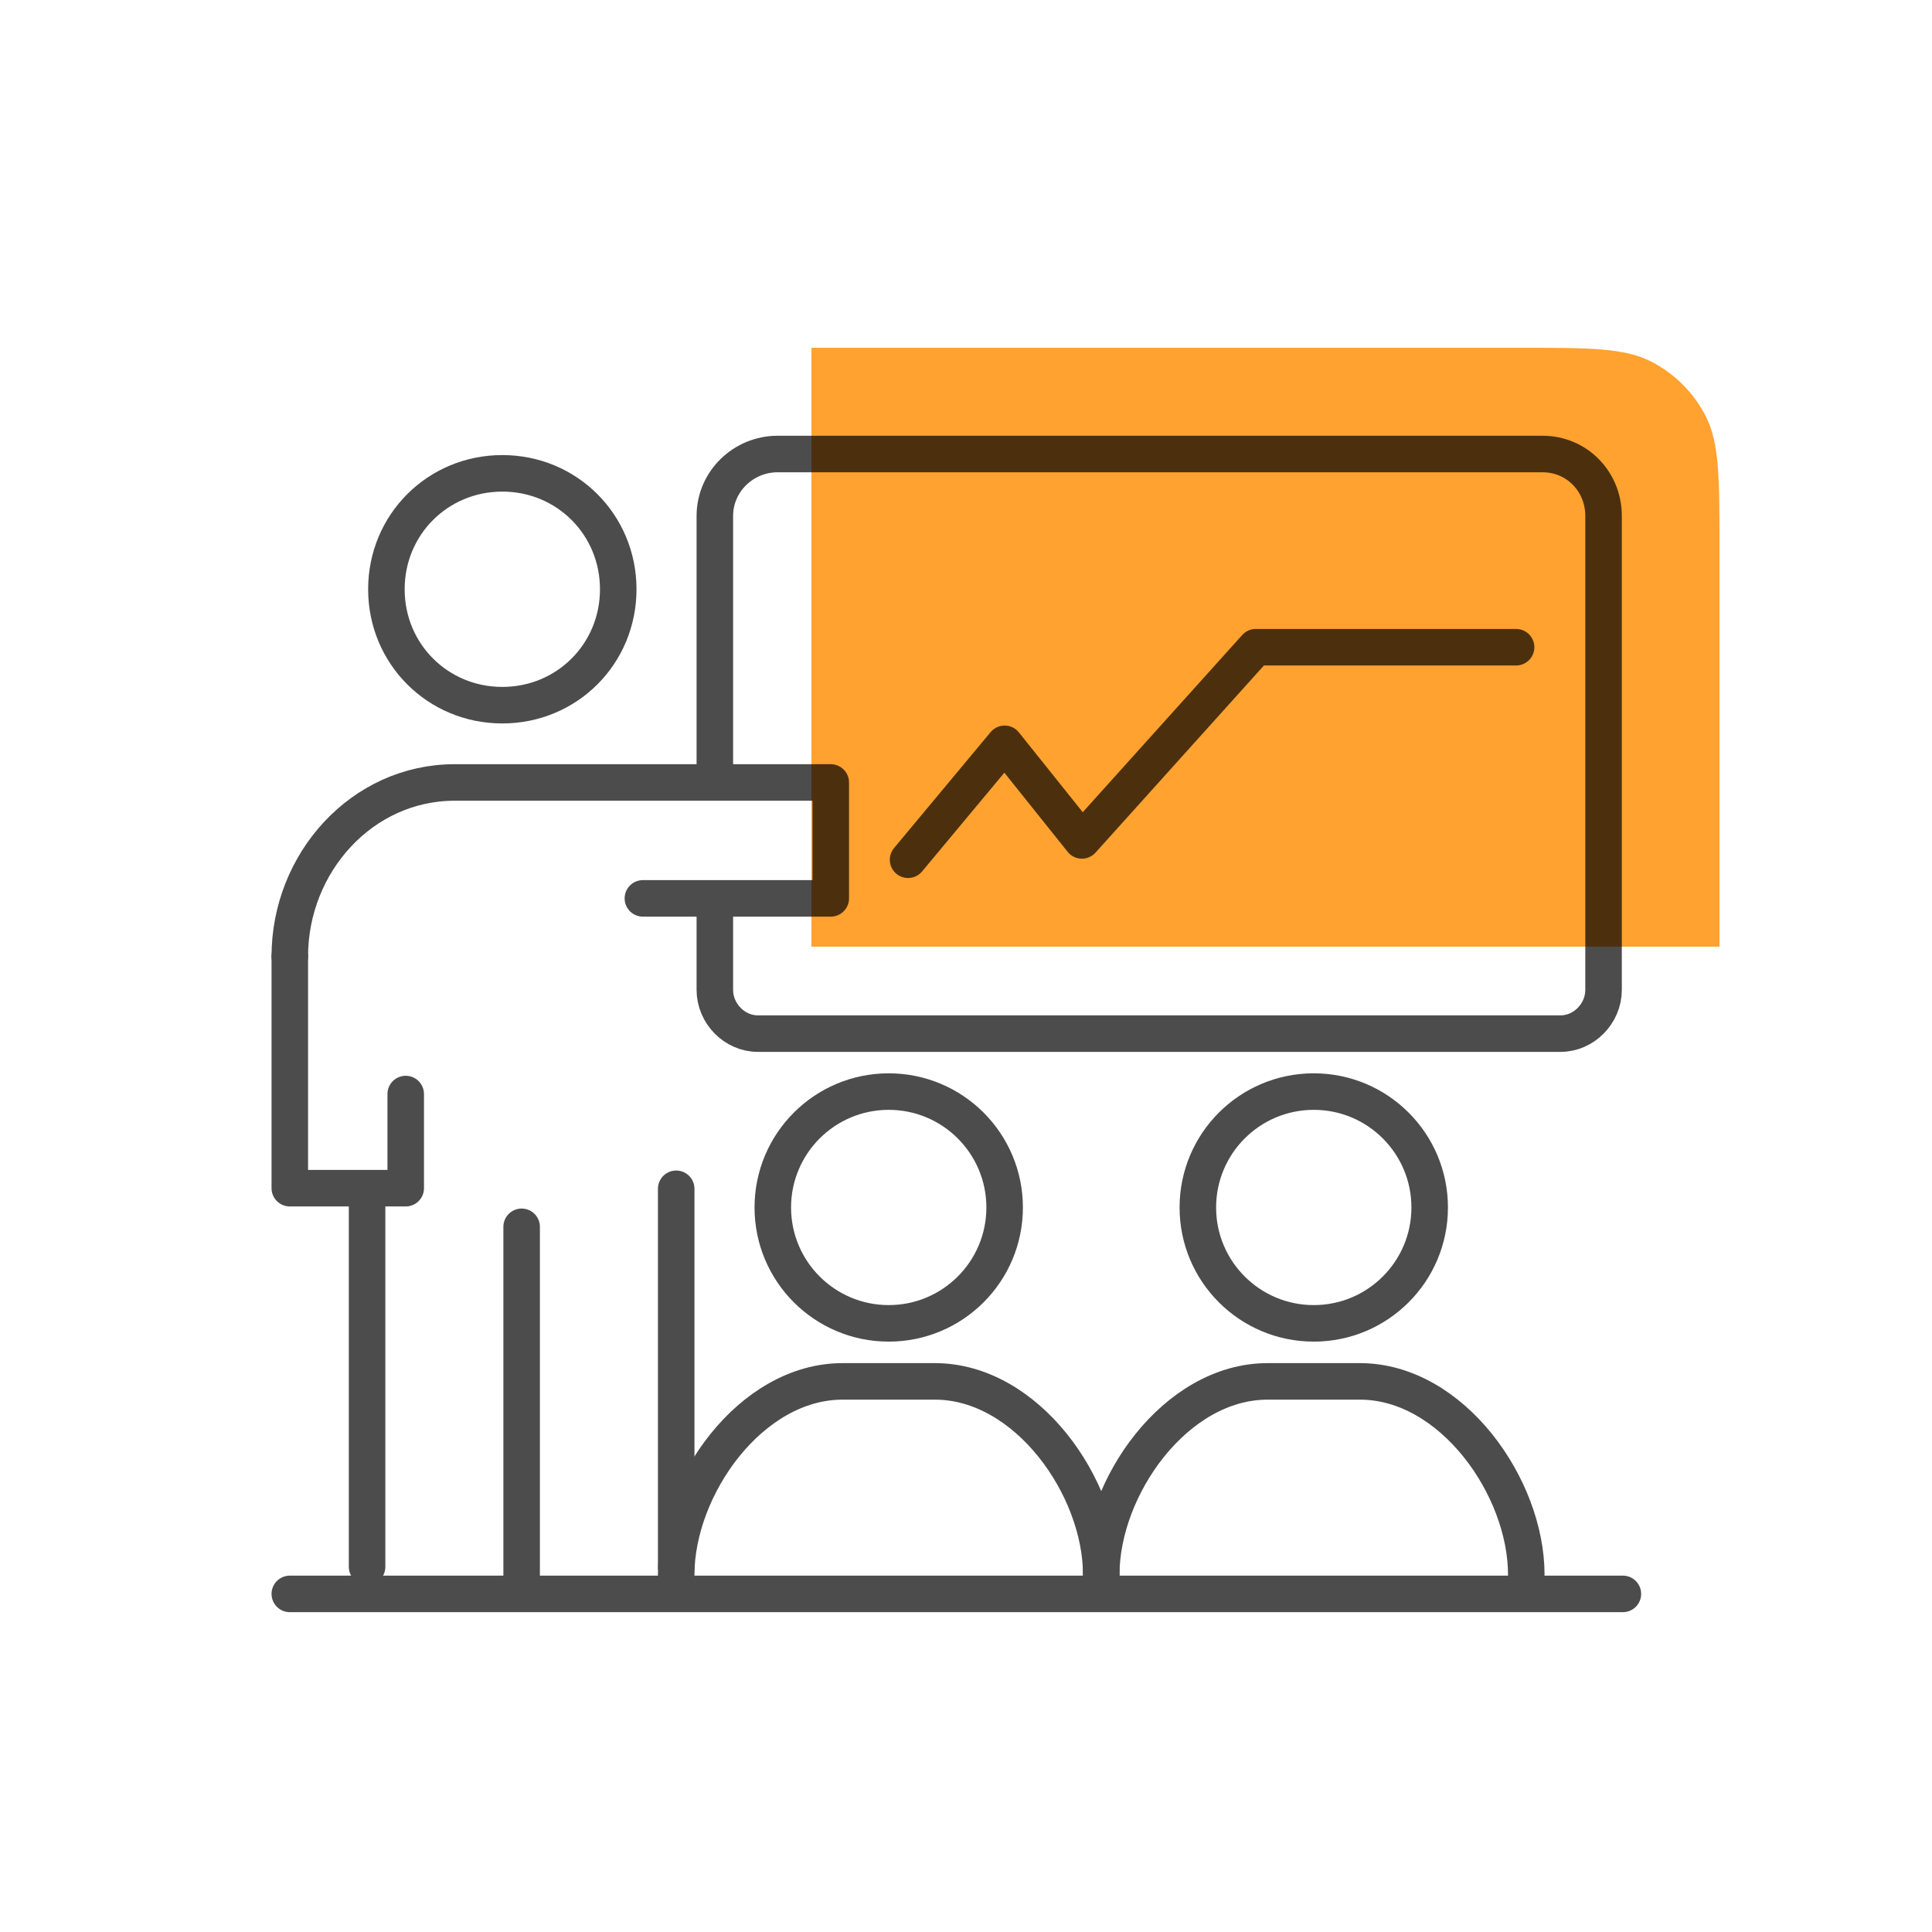 <svg width="200" height="200" viewBox="0 0 200 200" fill="none" xmlns="http://www.w3.org/2000/svg">
<rect width="200" height="200" fill="black" fill-opacity="0"/>
<rect width="200" height="200" fill="black" fill-opacity="0" transform="translate(1)"/>
<path d="M84 36H157.2C164.481 36 168.121 36 170.902 37.417C173.348 38.663 175.337 40.652 176.583 43.098C178 45.879 178 49.519 178 56.8V98H84V36Z" fill="#FFA230"/>
<g opacity="0.7">
<rect width="138" height="119" fill="black" fill-opacity="0" transform="translate(30 47)"/>
<path d="M74 81.34V53.415C74 49.83 76.968 47 80.492 47H159.694C163.218 47 166 49.83 166 53.415V102.472C166 104.925 163.96 107 161.548 107H78.452C76.04 107 74 104.925 74 102.472V94.359" stroke="black" stroke-width="3.781"/>
<path fill-rule="evenodd" clip-rule="evenodd" d="M92 136.993C98.627 136.993 104 131.622 104 124.997C104 118.371 98.627 113 92 113C85.373 113 80 118.371 80 124.997C80 131.622 85.373 136.993 92 136.993Z" stroke="black" stroke-width="3.781" stroke-linecap="round" stroke-linejoin="round"/>
<path fill-rule="evenodd" clip-rule="evenodd" d="M64 61C64 67.689 58.688 73 52 73C45.312 73 40 67.689 40 61C40 54.312 45.312 49 52 49C58.688 49 64 54.312 64 61Z" stroke="black" stroke-width="3.781" stroke-linecap="round" stroke-linejoin="round"/>
<path d="M114 163V163C114 153.973 106.323 143 96.775 143H87.225C77.677 143 70 153.973 70 163V163" stroke="black" stroke-width="3.781" stroke-linecap="round" stroke-linejoin="round"/>
<path d="M30 99C30 89.358 37.431 81 47.075 81H56.719H86V93H66.552" stroke="black" stroke-width="3.781" stroke-linecap="round" stroke-linejoin="round"/>
<path fill-rule="evenodd" clip-rule="evenodd" d="M136 136.993C142.627 136.993 148 131.622 148 124.997C148 118.371 142.627 113 136 113C129.373 113 124 118.371 124 124.997C124 131.622 129.373 136.993 136 136.993Z" stroke="black" stroke-width="3.781" stroke-linecap="round" stroke-linejoin="round"/>
<path d="M158 163V163C158 153.973 150.323 143 140.774 143H131.226C121.677 143 114 153.973 114 163V163" stroke="black" stroke-width="3.781" stroke-linecap="round" stroke-linejoin="round"/>
<path d="M42 113.255V123H30V99" stroke="black" stroke-width="3.781" stroke-linecap="round" stroke-linejoin="round"/>
<path d="M94.003 89L104 77L112 87L130 67H156.944" stroke="black" stroke-width="3.781" stroke-linecap="round" stroke-linejoin="round"/>
<path d="M38 123.064V162.198" stroke="black" stroke-width="3.781" stroke-linecap="round" stroke-linejoin="round"/>
<path d="M70 123.064V162.198" stroke="black" stroke-width="3.781" stroke-linecap="round" stroke-linejoin="round"/>
<path d="M54 127V163.633" stroke="black" stroke-width="3.781" stroke-linecap="round" stroke-linejoin="round"/>
<path d="M30 165H168" stroke="black" stroke-width="3.781" stroke-linecap="round" stroke-linejoin="round"/>
</g>
</svg>
